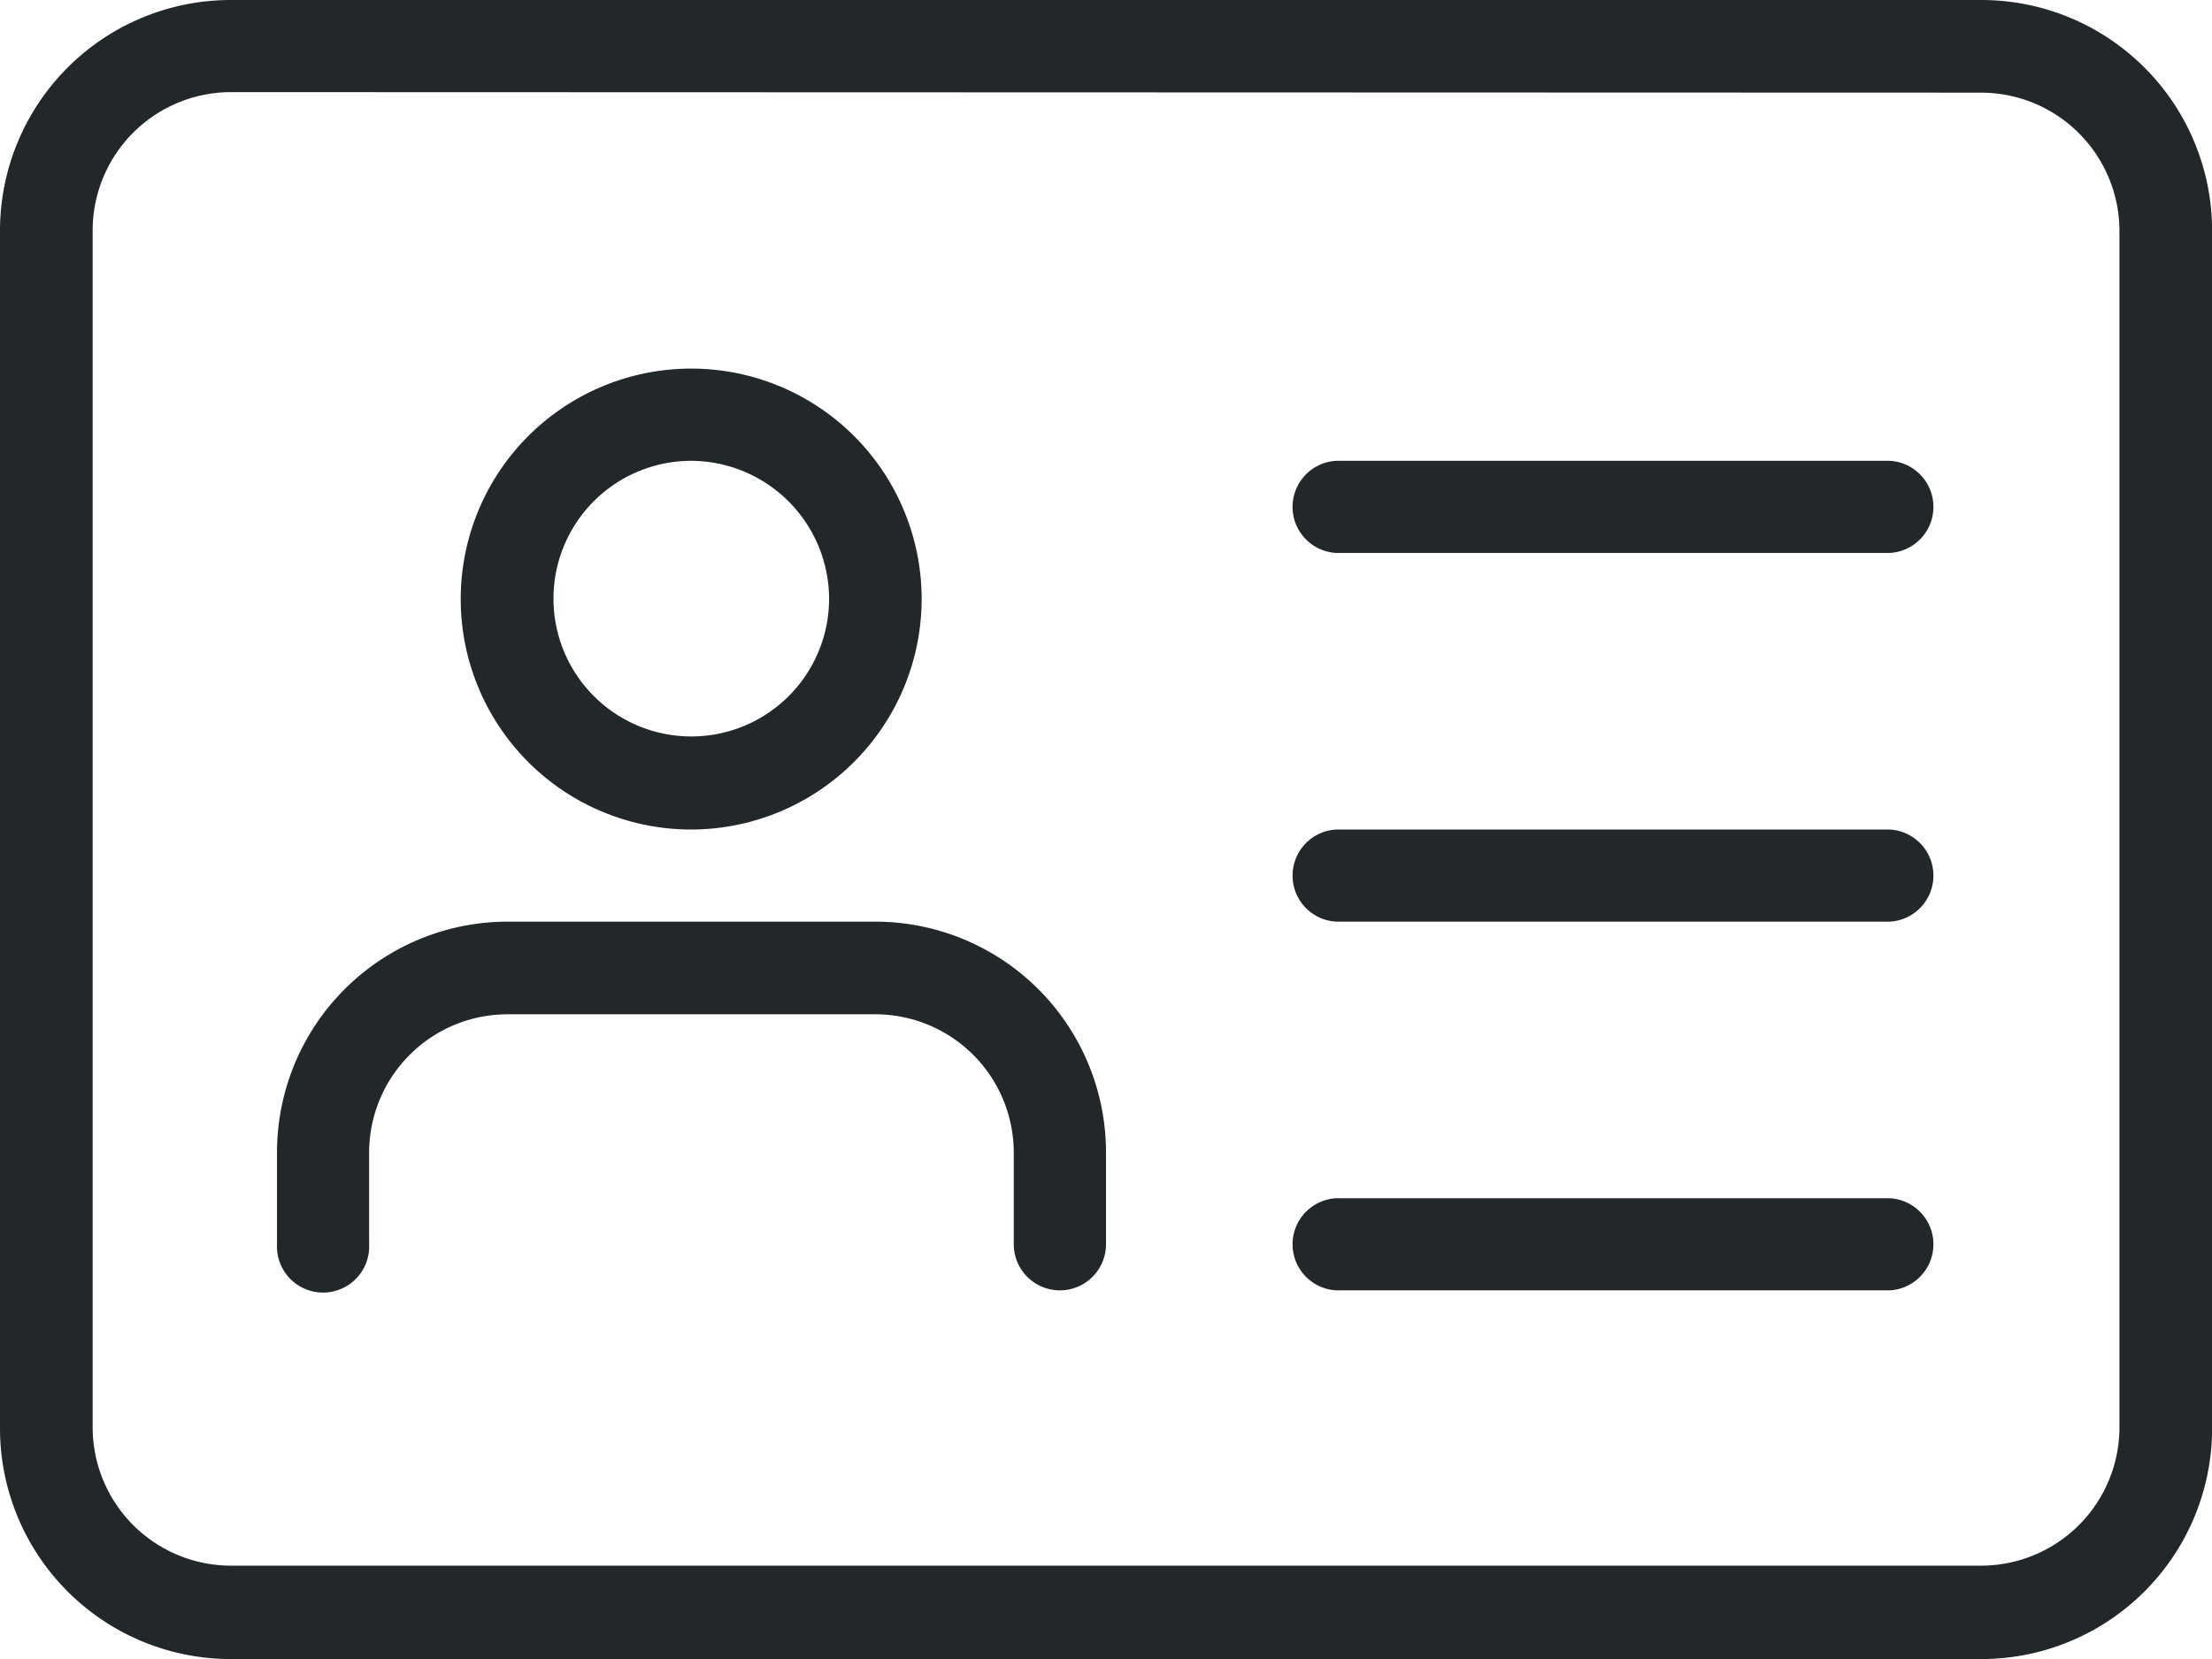 <svg xmlns="http://www.w3.org/2000/svg" width="20.866" height="15.65" viewBox="0 0 20.866 15.65">
  <g id="id-card" transform="translate(0 -3)">
    <g id="Group_286" data-name="Group 286" transform="translate(0 3)">
      <path id="Path_269" data-name="Path 269" d="M18.693,18.65H2.174A2.177,2.177,0,0,1,0,16.476V5.174A2.177,2.177,0,0,1,2.174,3H18.693a2.177,2.177,0,0,1,2.174,2.174v11.3A2.177,2.177,0,0,1,18.693,18.65ZM2.174,3.869a1.306,1.306,0,0,0-1.3,1.3v11.3a1.306,1.306,0,0,0,1.3,1.3H18.693a1.306,1.306,0,0,0,1.3-1.3V5.174a1.306,1.306,0,0,0-1.3-1.3Z" transform="translate(0 -3)" fill="#22272a"/>
    </g>
    <g id="Group_287" data-name="Group 287" transform="translate(4.347 6.478)">
      <path id="Path_270" data-name="Path 270" d="M7.174,11.347A2.174,2.174,0,1,1,9.347,9.174,2.177,2.177,0,0,1,7.174,11.347Zm0-3.478a1.3,1.3,0,1,0,1.3,1.3A1.306,1.306,0,0,0,7.174,7.869Z" transform="translate(-5 -7)" fill="#22272a"/>
    </g>
    <g id="Group_288" data-name="Group 288" transform="translate(2.608 11.694)">
      <path id="Path_271" data-name="Path 271" d="M10.39,16.478a.435.435,0,0,1-.435-.435v-.869a1.306,1.306,0,0,0-1.3-1.3H5.174a1.306,1.306,0,0,0-1.3,1.3v.869a.435.435,0,1,1-.869,0v-.869A2.177,2.177,0,0,1,5.174,13H8.651a2.177,2.177,0,0,1,2.174,2.174v.869A.435.435,0,0,1,10.39,16.478Z" transform="translate(-3 -13)" fill="#22272a"/>
    </g>
    <g id="Group_289" data-name="Group 289" transform="translate(12.172 7.347)">
      <path id="Path_272" data-name="Path 272" d="M19.651,8.869H14.435a.435.435,0,0,1,0-.869h5.217a.435.435,0,0,1,0,.869Z" transform="translate(-14 -8)" fill="#22272a"/>
    </g>
    <g id="Group_290" data-name="Group 290" transform="translate(12.172 10.825)">
      <path id="Path_273" data-name="Path 273" d="M19.651,12.869H14.435a.435.435,0,0,1,0-.869h5.217a.435.435,0,0,1,0,.869Z" transform="translate(-14 -12)" fill="#22272a"/>
    </g>
    <g id="Group_291" data-name="Group 291" transform="translate(12.172 14.303)">
      <path id="Path_274" data-name="Path 274" d="M19.651,16.869H14.435a.435.435,0,0,1,0-.869h5.217a.435.435,0,0,1,0,.869Z" transform="translate(-14 -16)" fill="#22272a"/>
    </g>
  </g>
</svg>
